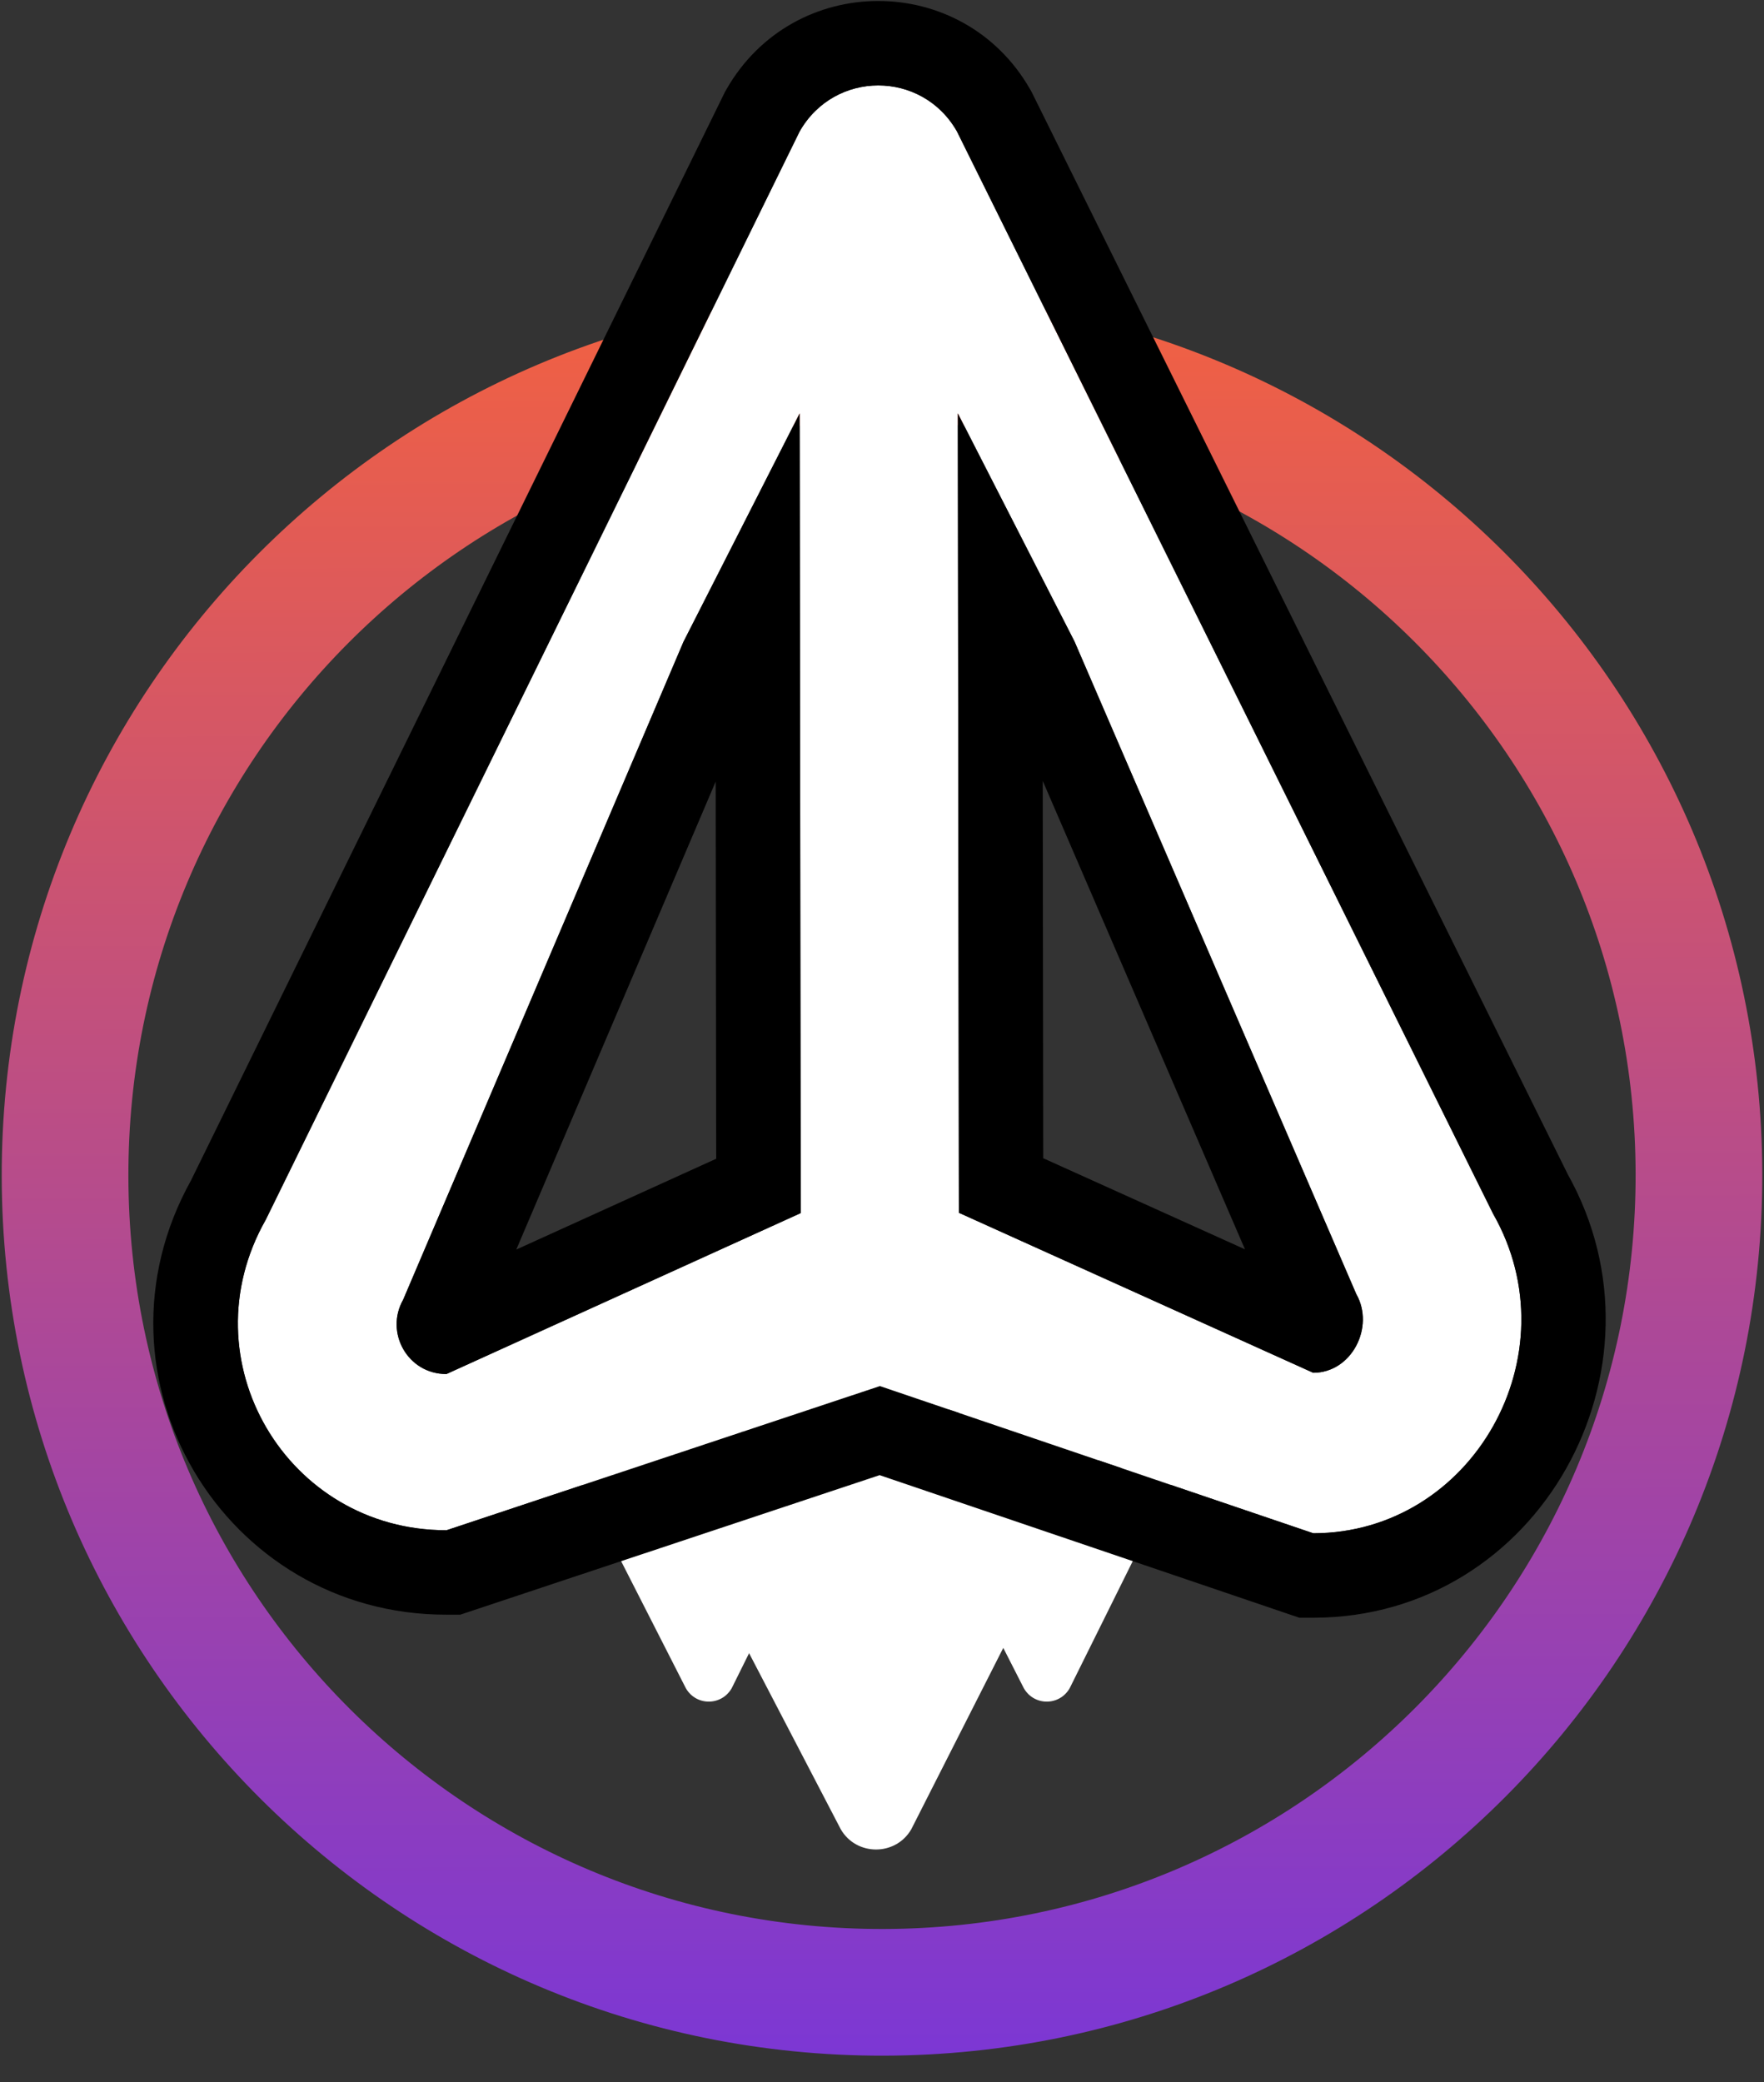 <svg width="50" height="59" viewBox="0 0 50 59" fill="none" xmlns="http://www.w3.org/2000/svg">
<rect x="0" y="0" width="50" height="59" fill="#333333" stroke="none"/>
<g style="mix-blend-mode:lighten">
<path fill-rule="evenodd" clip-rule="evenodd" d="M25.042 54.664C36.839 54.64 46.384 45.058 46.361 33.261C46.337 21.463 36.755 11.919 24.958 11.942C13.161 11.966 3.616 21.548 3.639 33.345C3.663 45.142 13.245 54.687 25.042 54.664ZM25.049 58.254C38.829 58.226 49.978 47.033 49.951 33.254C49.923 19.474 38.731 8.325 24.951 8.352C11.171 8.379 0.022 19.572 0.049 33.352C0.077 47.132 11.269 58.281 25.049 58.254Z" fill="url(#paint0_linear_3605_929)"/>
<path d="M28.876 38.939L24.831 36.246L21.445 39.404C19.422 39.404 17.336 39.57 18.354 41.32L23.832 51.84C24.276 52.602 25.386 52.602 25.829 51.84L31.254 41.146C32.27 39.398 32.086 40.217 30.065 40.217L28.876 38.939ZM21.445 43.441L22.348 45.498L20.553 40.449C20.318 40.044 20.952 39.404 21.445 39.404L23.826 38.399L20.91 39.404L21.445 43.441ZM28.876 40.449L27.39 44.107L27.152 43.004L25.833 38.397L27.806 39.926C28.299 39.926 29.111 40.044 28.876 40.449Z" fill="white"/>
<path d="M22.729 39.239L20.09 37.444L17.882 39.549C16.563 39.549 15.203 39.659 15.866 40.826L19.439 47.839C19.728 48.348 20.452 48.348 20.741 47.839L24.279 40.71C24.942 39.545 24.822 40.091 23.504 40.091L22.729 39.239ZM17.882 42.24L18.471 43.612L17.301 40.245C17.147 39.975 17.561 39.549 17.882 39.549L19.435 38.879L17.533 39.549L17.882 42.24ZM22.729 40.245L21.759 42.684L21.255 42.24L20.744 38.878L22.031 39.897C22.352 39.897 22.882 39.975 22.729 40.245Z" fill="white"/>
<path d="M32.308 39.239L29.67 37.444L27.462 39.549C26.142 39.549 24.782 39.659 25.445 40.826L29.019 47.839C29.308 48.348 30.032 48.348 30.321 47.839L33.859 40.71C34.522 39.545 34.402 40.091 33.083 40.091L32.308 39.239ZM27.462 42.24L28.051 43.612L26.88 40.245C26.727 39.975 27.14 39.549 27.462 39.549L29.014 38.879L27.113 39.549L27.462 42.24ZM32.308 40.245L31.339 42.684L30.835 42.24L30.323 38.878L31.61 39.897C31.931 39.897 32.462 39.975 32.308 40.245Z" fill="white"/>
<path d="M12.657 43.364L24.941 39.279L37.225 43.45C41.742 43.444 44.599 38.384 42.321 34.396L27.123 3.722C26.131 1.985 23.651 1.988 22.664 3.728L7.534 34.563C5.27 38.55 8.14 43.37 12.654 43.364L12.657 43.364ZM27.146 11.707L30.456 18.177L38.444 36.673C38.971 37.596 38.323 38.901 37.222 38.902L27.179 34.368L27.149 11.704L27.146 11.707ZM11.427 36.832L19.372 18.189L22.666 11.713L22.696 34.377L12.654 38.938C11.553 38.94 10.902 37.757 11.427 36.832Z" fill="white"/>
<path fill-rule="evenodd" clip-rule="evenodd" d="M13.046 45.757L12.657 45.757C6.349 45.766 2.306 39.034 5.415 33.449L20.547 2.609L20.582 2.547C22.485 -0.807 27.289 -0.813 29.201 2.535L29.236 2.596L44.437 33.276C47.518 38.781 43.633 45.835 37.228 45.844L36.831 45.844L24.933 41.803L13.046 45.757ZM24.941 39.279L37.225 43.45C41.742 43.444 44.599 38.384 42.321 34.396L27.123 3.722C26.131 1.985 23.651 1.988 22.664 3.728L7.534 34.563C5.27 38.55 8.14 43.37 12.654 43.364L12.657 43.364L24.941 39.279ZM22.666 11.713L19.372 18.189L11.427 36.832C10.902 37.757 11.553 38.94 12.654 38.938L22.696 34.377L22.666 11.713ZM20.3 32.837L20.286 22.148L14.634 35.41L20.3 32.837ZM27.179 34.368L37.222 38.902C38.323 38.901 38.971 37.596 38.444 36.673L30.456 18.177L27.149 11.713L27.179 34.368ZM29.556 22.129L29.57 32.822L35.288 35.403L29.556 22.129Z" fill="black"/>
</g>
<defs>
<linearGradient id="paint0_linear_3605_929" x1="24.951" y1="8.352" x2="25.049" y2="58.254" gradientUnits="userSpaceOnUse">
<stop stop-color="#F26141"/>
<stop offset="1" stop-color="#7C37D4"/>
</linearGradient>
</defs>
</svg>
